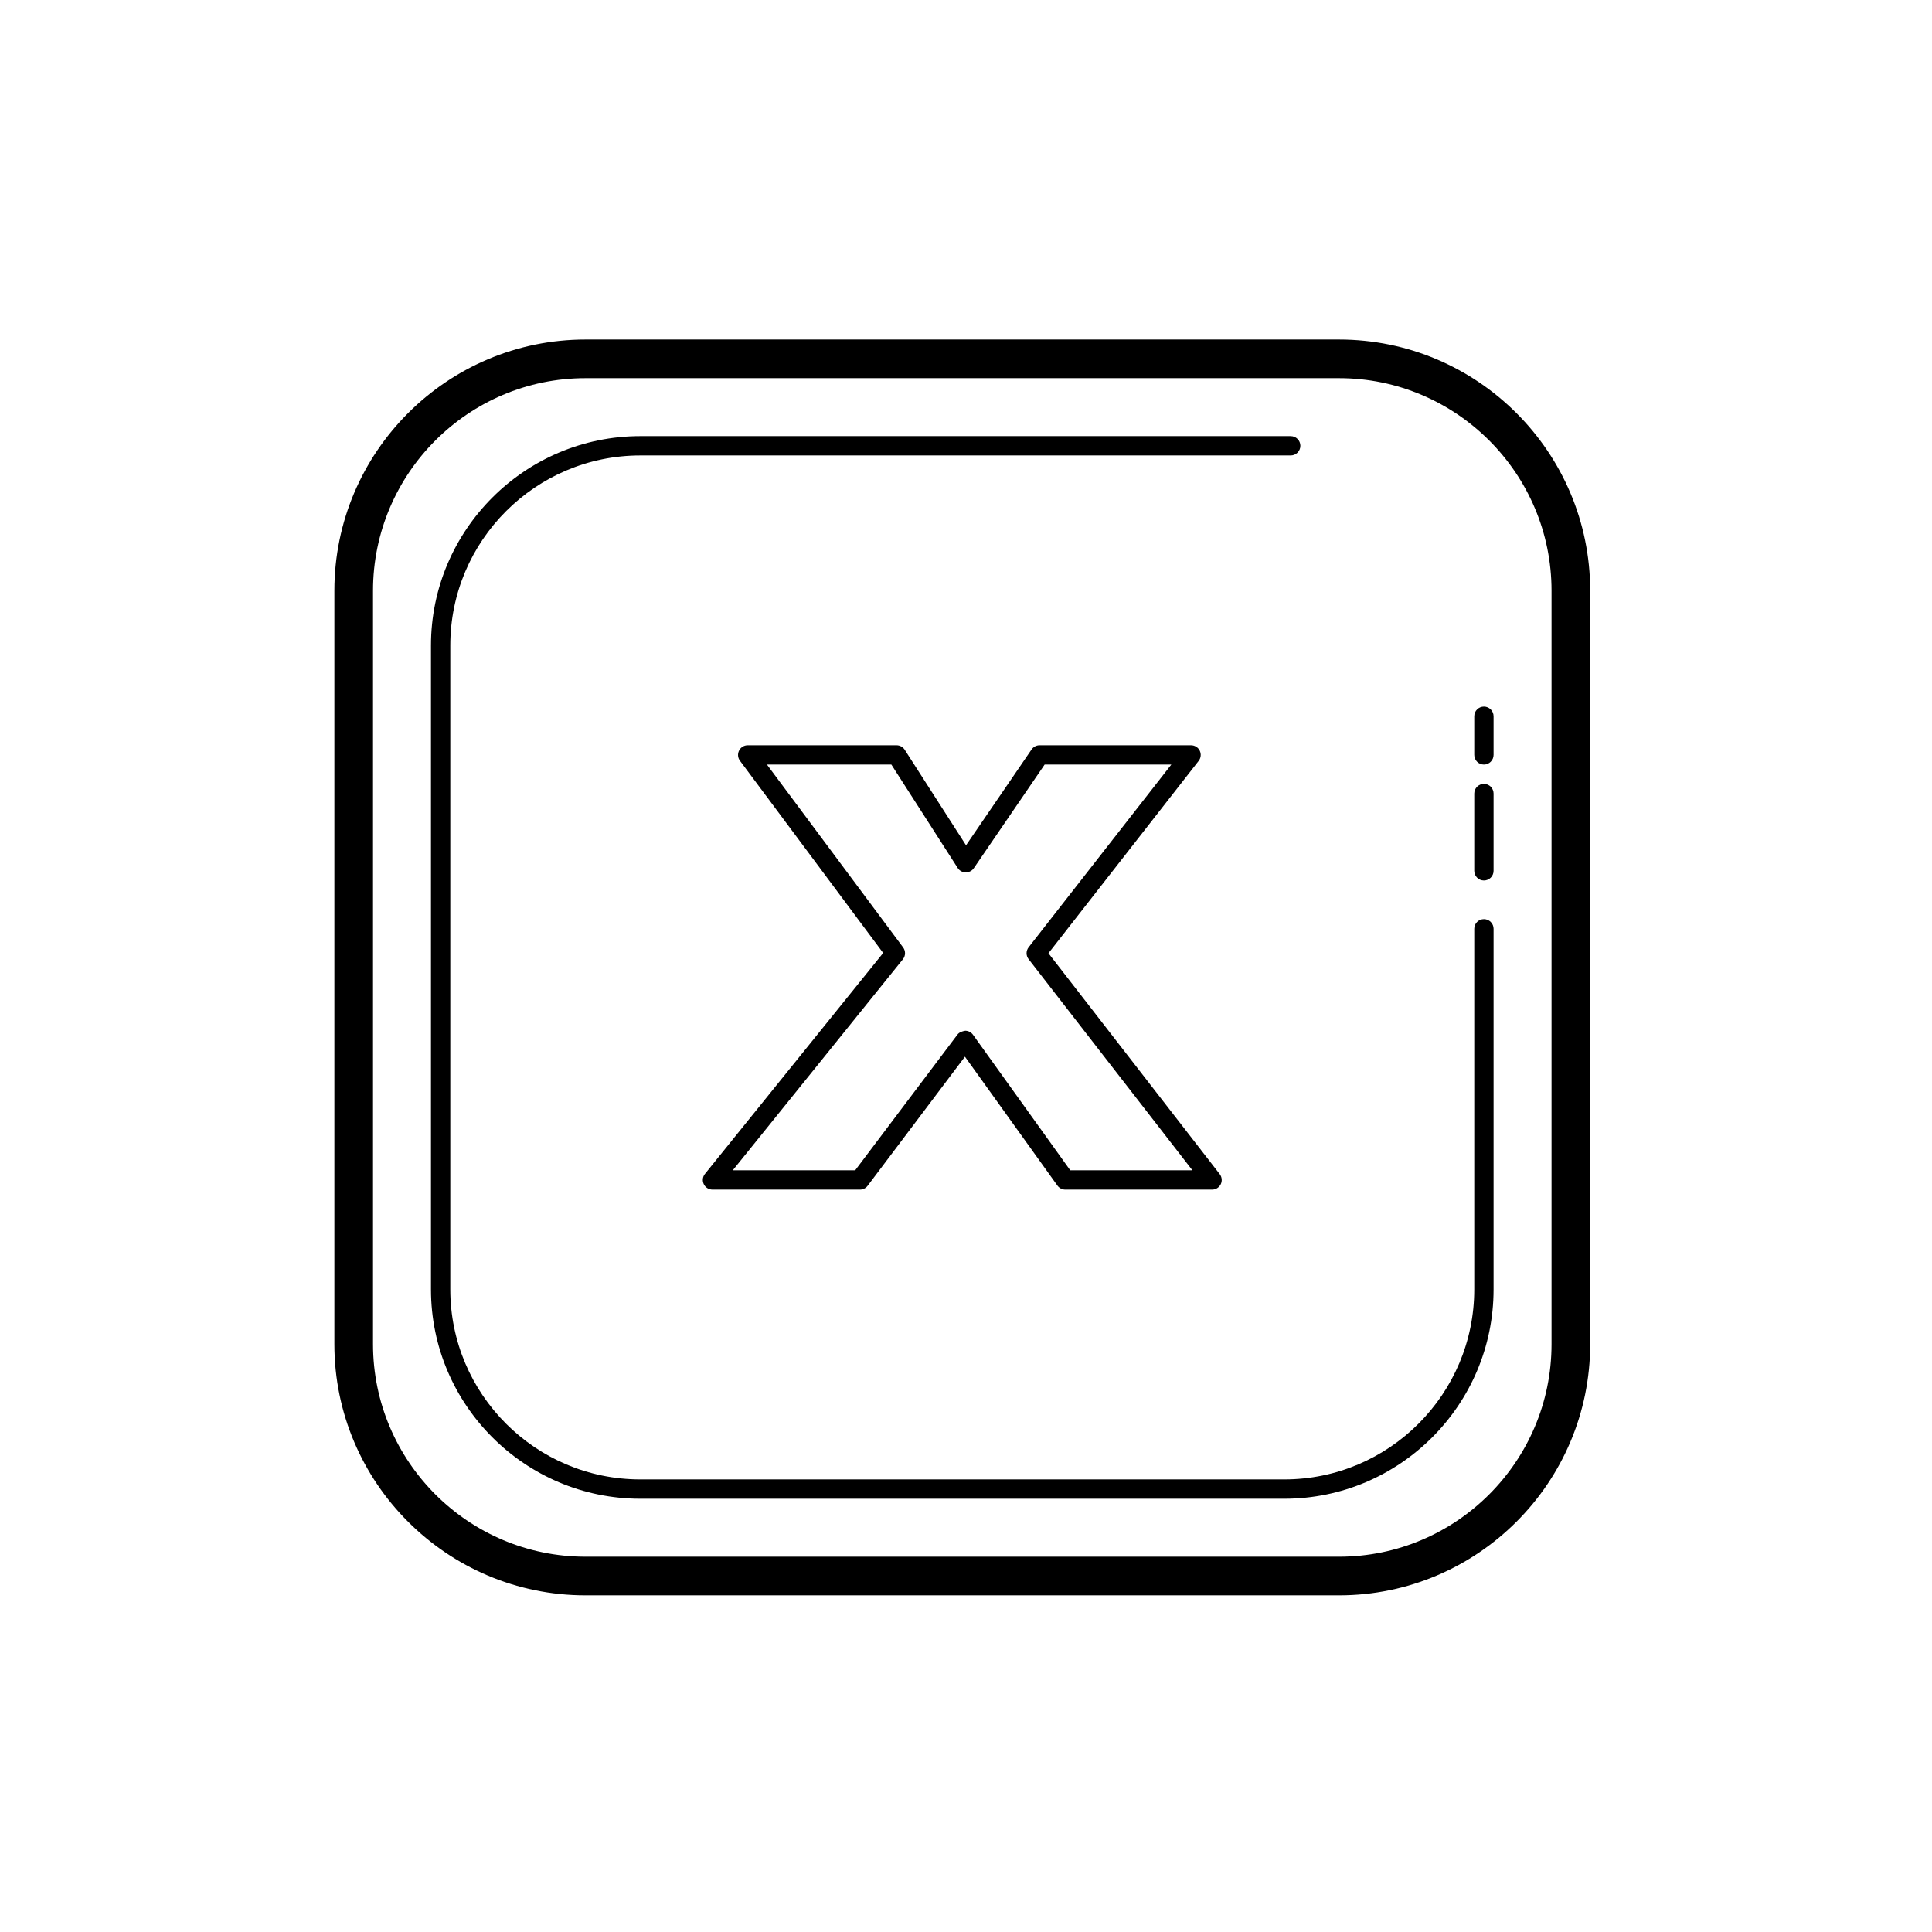 <?xml version="1.0"?><svg xmlns="http://www.w3.org/2000/svg"  viewBox="0 0 100 100" width="100px" height="100px">    <path d="M 30.307 17.574 C 23.139 17.574 17.307 23.406 17.307 30.574 L 17.307 69.574 C 17.307 76.742 23.139 82.574 30.307 82.574 L 69.307 82.574 C 76.475 82.574 82.307 76.742 82.307 69.574 L 82.307 30.574 C 82.307 23.406 76.476 17.574 69.307 17.574 L 30.307 17.574 z M 30.307 19.574 L 69.307 19.574 C 75.372 19.574 80.307 24.509 80.307 30.574 L 80.307 69.574 C 80.307 75.639 75.372 80.574 69.307 80.574 L 30.307 80.574 C 24.242 80.574 19.307 75.639 19.307 69.574 L 19.307 30.574 C 19.307 24.509 24.242 19.574 30.307 19.574 z M 33.145 22.574 C 27.169 22.574 22.307 27.436 22.307 33.412 L 22.307 66.738 C 22.307 72.714 27.169 77.574 33.145 77.574 L 66.471 77.574 C 72.447 77.574 77.307 72.714 77.307 66.738 L 77.307 48.074 C 77.307 47.797 77.083 47.574 76.807 47.574 C 76.531 47.574 76.307 47.798 76.307 48.074 L 76.307 66.738 C 76.307 72.162 71.895 76.574 66.471 76.574 L 33.145 76.574 C 27.721 76.574 23.307 72.162 23.307 66.738 L 23.307 33.412 C 23.307 27.988 27.721 23.574 33.145 23.574 L 66.807 23.574 C 67.083 23.574 67.307 23.35 67.307 23.074 C 67.307 22.798 67.083 22.574 66.807 22.574 L 33.145 22.574 z M 76.807 36.574 C 76.531 36.574 76.307 36.797 76.307 37.074 L 76.307 39.074 C 76.307 39.35 76.531 39.574 76.807 39.574 C 77.083 39.574 77.307 39.35 77.307 39.074 L 77.307 37.074 C 77.307 36.798 77.083 36.574 76.807 36.574 z M 38.699 38.576 C 38.51 38.576 38.339 38.683 38.254 38.852 C 38.169 39.021 38.186 39.224 38.299 39.375 L 45.713 49.326 L 36.486 60.764 C 36.367 60.912 36.345 61.117 36.428 61.291 C 36.511 61.465 36.687 61.574 36.879 61.574 L 44.51 61.574 C 44.667 61.574 44.814 61.503 44.908 61.377 L 49.945 54.693 L 54.732 61.365 C 54.826 61.496 54.978 61.574 55.139 61.574 L 62.736 61.574 C 62.927 61.574 63.102 61.467 63.186 61.295 C 63.27 61.124 63.248 60.921 63.131 60.77 L 54.268 49.34 L 62.043 39.383 C 62.161 39.233 62.182 39.027 62.098 38.855 C 62.015 38.684 61.839 38.576 61.648 38.576 L 53.805 38.576 C 53.64 38.576 53.487 38.658 53.393 38.795 L 50.002 43.752 L 46.828 38.807 C 46.736 38.664 46.579 38.576 46.408 38.576 L 38.699 38.576 z M 39.697 39.574 L 46.137 39.574 L 49.57 44.926 C 49.661 45.068 49.816 45.154 49.984 45.156 C 50.159 45.151 50.309 45.077 50.404 44.938 L 54.07 39.574 L 60.627 39.574 L 53.242 49.031 C 53.101 49.212 53.1 49.465 53.24 49.645 L 61.719 60.574 L 55.396 60.574 L 50.363 53.559 C 50.27 53.429 50.122 53.352 49.963 53.35 C 49.81 53.376 49.654 53.422 49.559 53.549 L 44.264 60.574 L 37.928 60.574 L 46.734 49.652 C 46.877 49.475 46.882 49.222 46.746 49.039 L 39.697 39.574 z M 76.807 40.574 C 76.531 40.574 76.307 40.798 76.307 41.074 L 76.307 45.074 C 76.307 45.35 76.531 45.574 76.807 45.574 C 77.083 45.574 77.307 45.35 77.307 45.074 L 77.307 41.074 C 77.307 40.797 77.083 40.574 76.807 40.574 z"/></svg>
